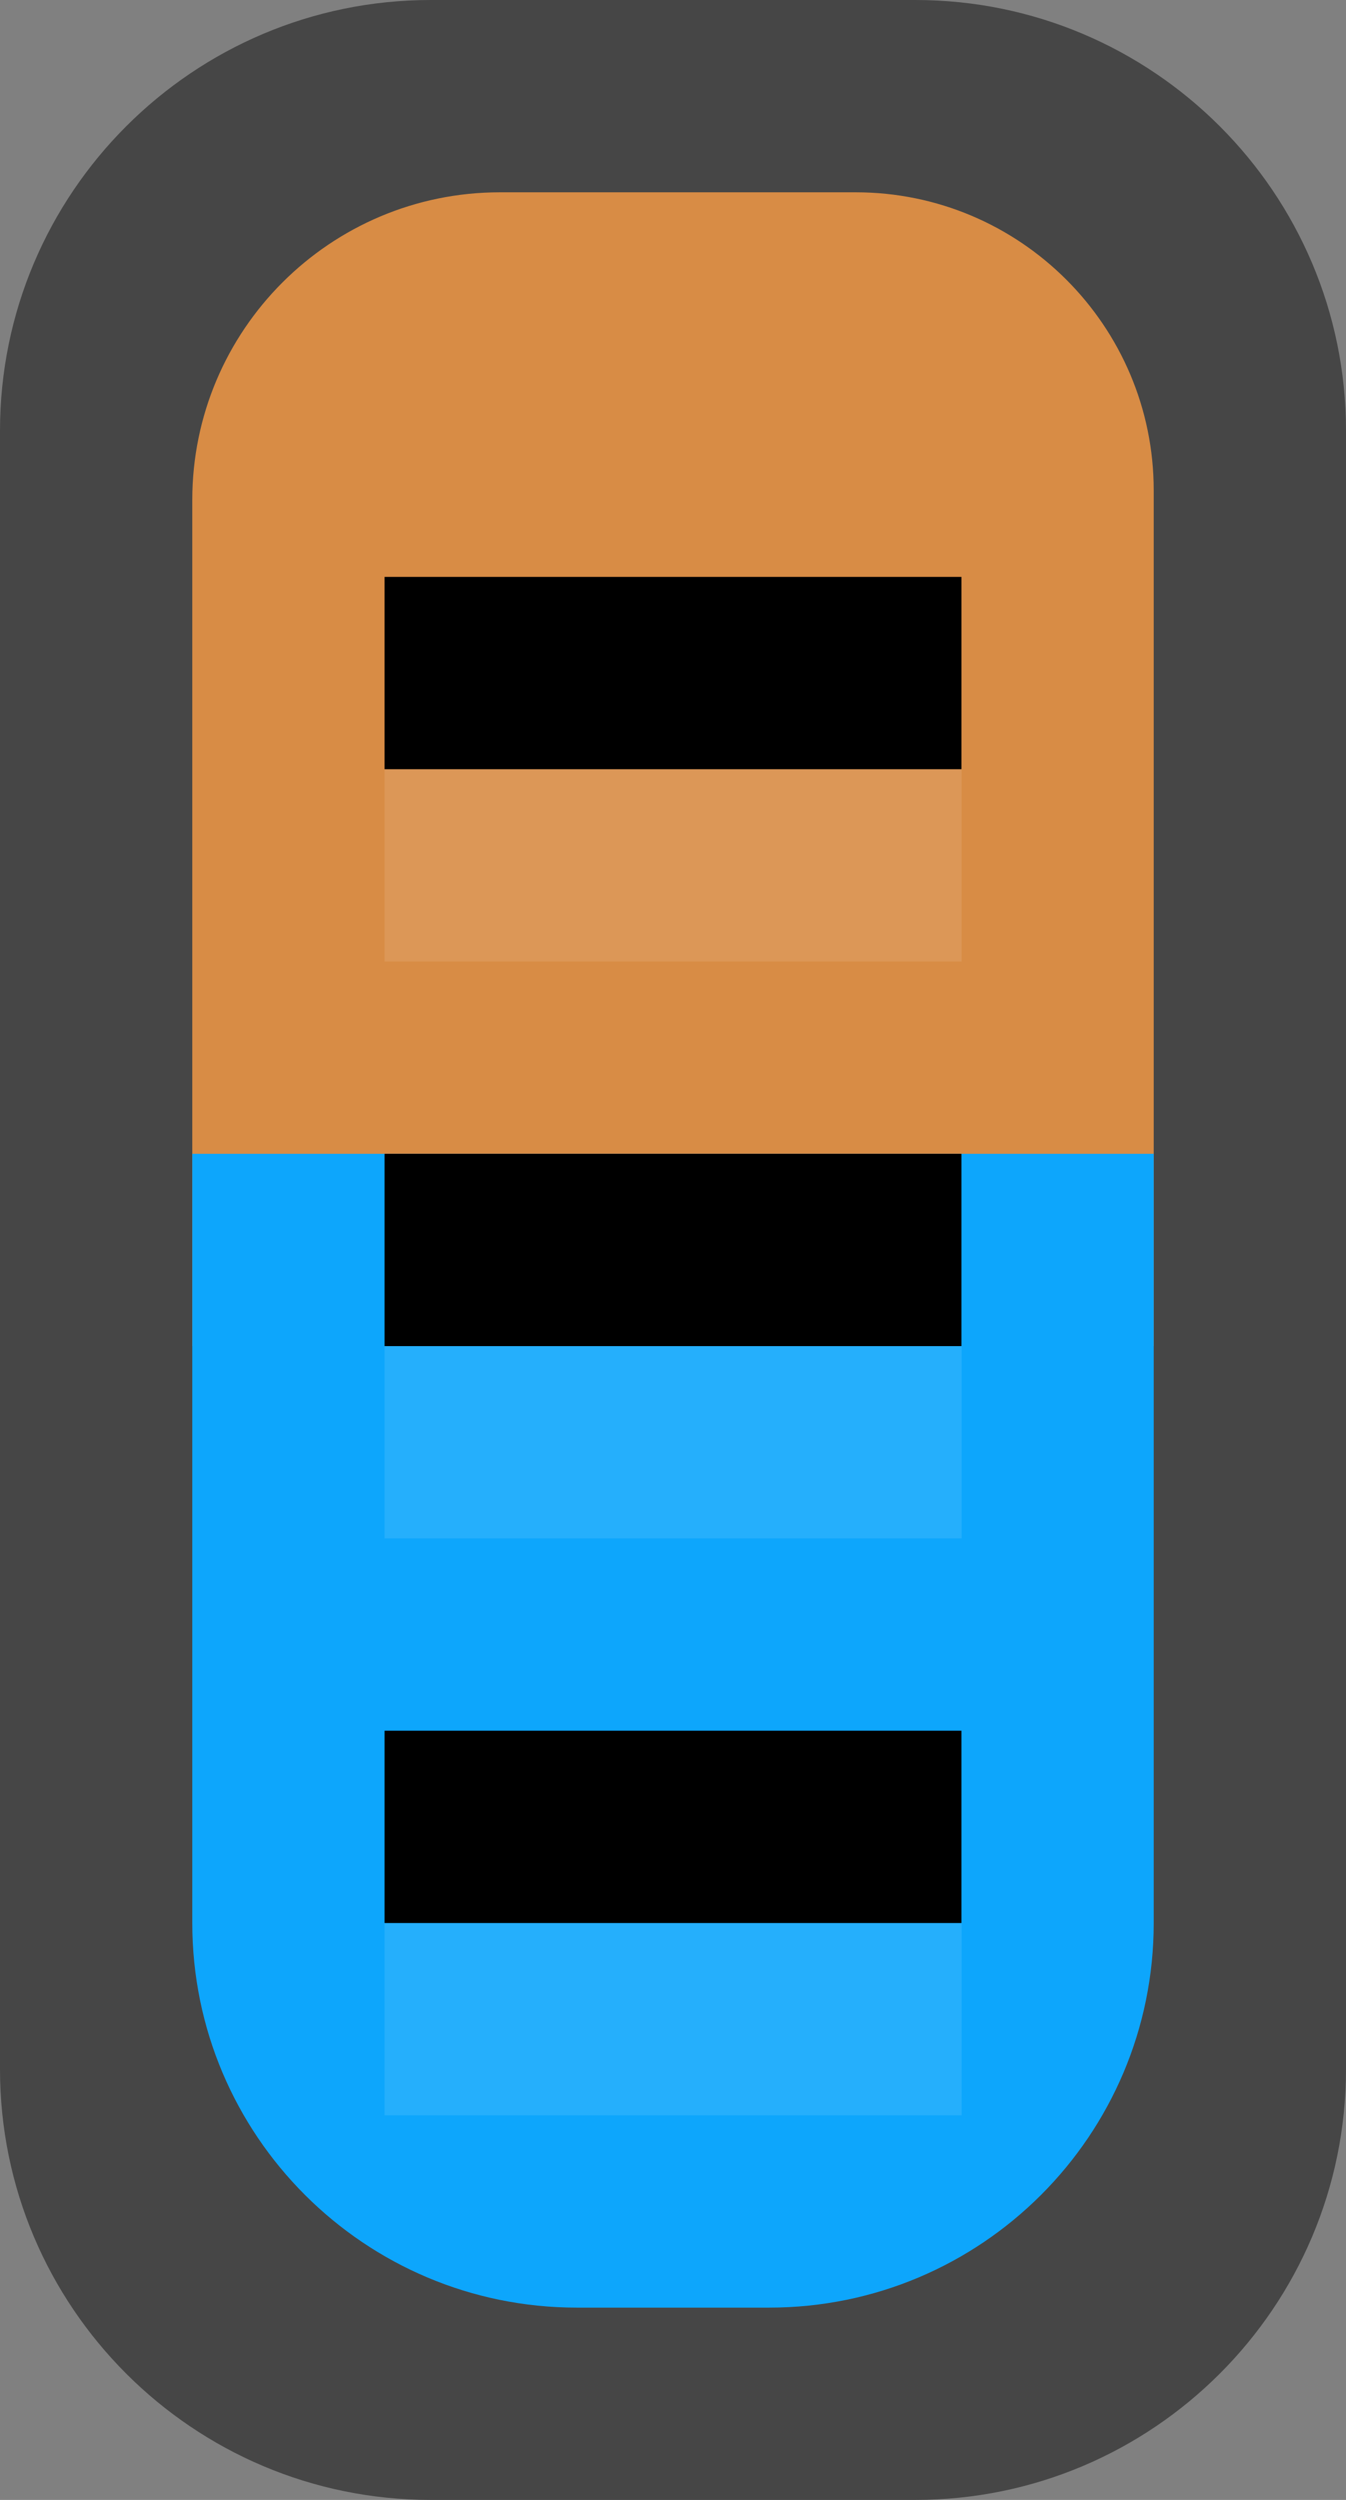 <?xml version="1.0" encoding="UTF-8" standalone="no"?><!DOCTYPE svg PUBLIC "-//W3C//DTD SVG 1.1//EN" "http://www.w3.org/Graphics/SVG/1.1/DTD/svg11.dtd"><svg width="100%" height="100%" viewBox="0 0 7 13" version="1.1" xmlns="http://www.w3.org/2000/svg" xmlns:xlink="http://www.w3.org/1999/xlink" xml:space="preserve" xmlns:serif="http://www.serif.com/" style="fill-rule:evenodd;clip-rule:evenodd;stroke-linejoin:round;stroke-miterlimit:1.414;"><rect x="0" y="0" width="7" height="13" fill="#808080" stroke="none"/><g id="State_nor_13px"><path d="M7,2.24c0,-1.236 -1.004,-2.24 -2.24,-2.24l-2.52,0c-1.236,0 -2.24,1.004 -2.24,2.24l0,8.52c0,1.236 1.004,2.24 2.24,2.24l2.52,0c1.236,0 2.24,-1.004 2.24,-2.24l0,-8.52Z" style="fill:#464646;"/><path d="M6,2.55c0,-0.855 -0.695,-1.55 -1.55,-1.55l-1.85,0c-0.883,0 -1.6,0.717 -1.6,1.6l0,4.4l5,0l0,-4.45Z" style="fill:#d88c45;"/><path d="M6,6l-5,0l0,4c0,1.104 0.896,2 2,2l1,0c1.104,0 2,-0.896 2,-2l0,-4Z" style="fill:#0da6fc;"/><rect x="2" y="4" width="3.001" height="1" style="fill:#fff;fill-opacity:0.1;"/><rect x="2" y="7" width="3.001" height="1" style="fill:#fff;fill-opacity:0.1;"/><rect x="2" y="10" width="3.001" height="1" style="fill:#fff;fill-opacity:0.1;"/><g><rect x="2" y="6" width="3" height="1"/></g><g><rect x="2" y="3" width="3" height="1"/></g><g><rect x="2" y="9" width="3" height="1"/></g></g></svg>
